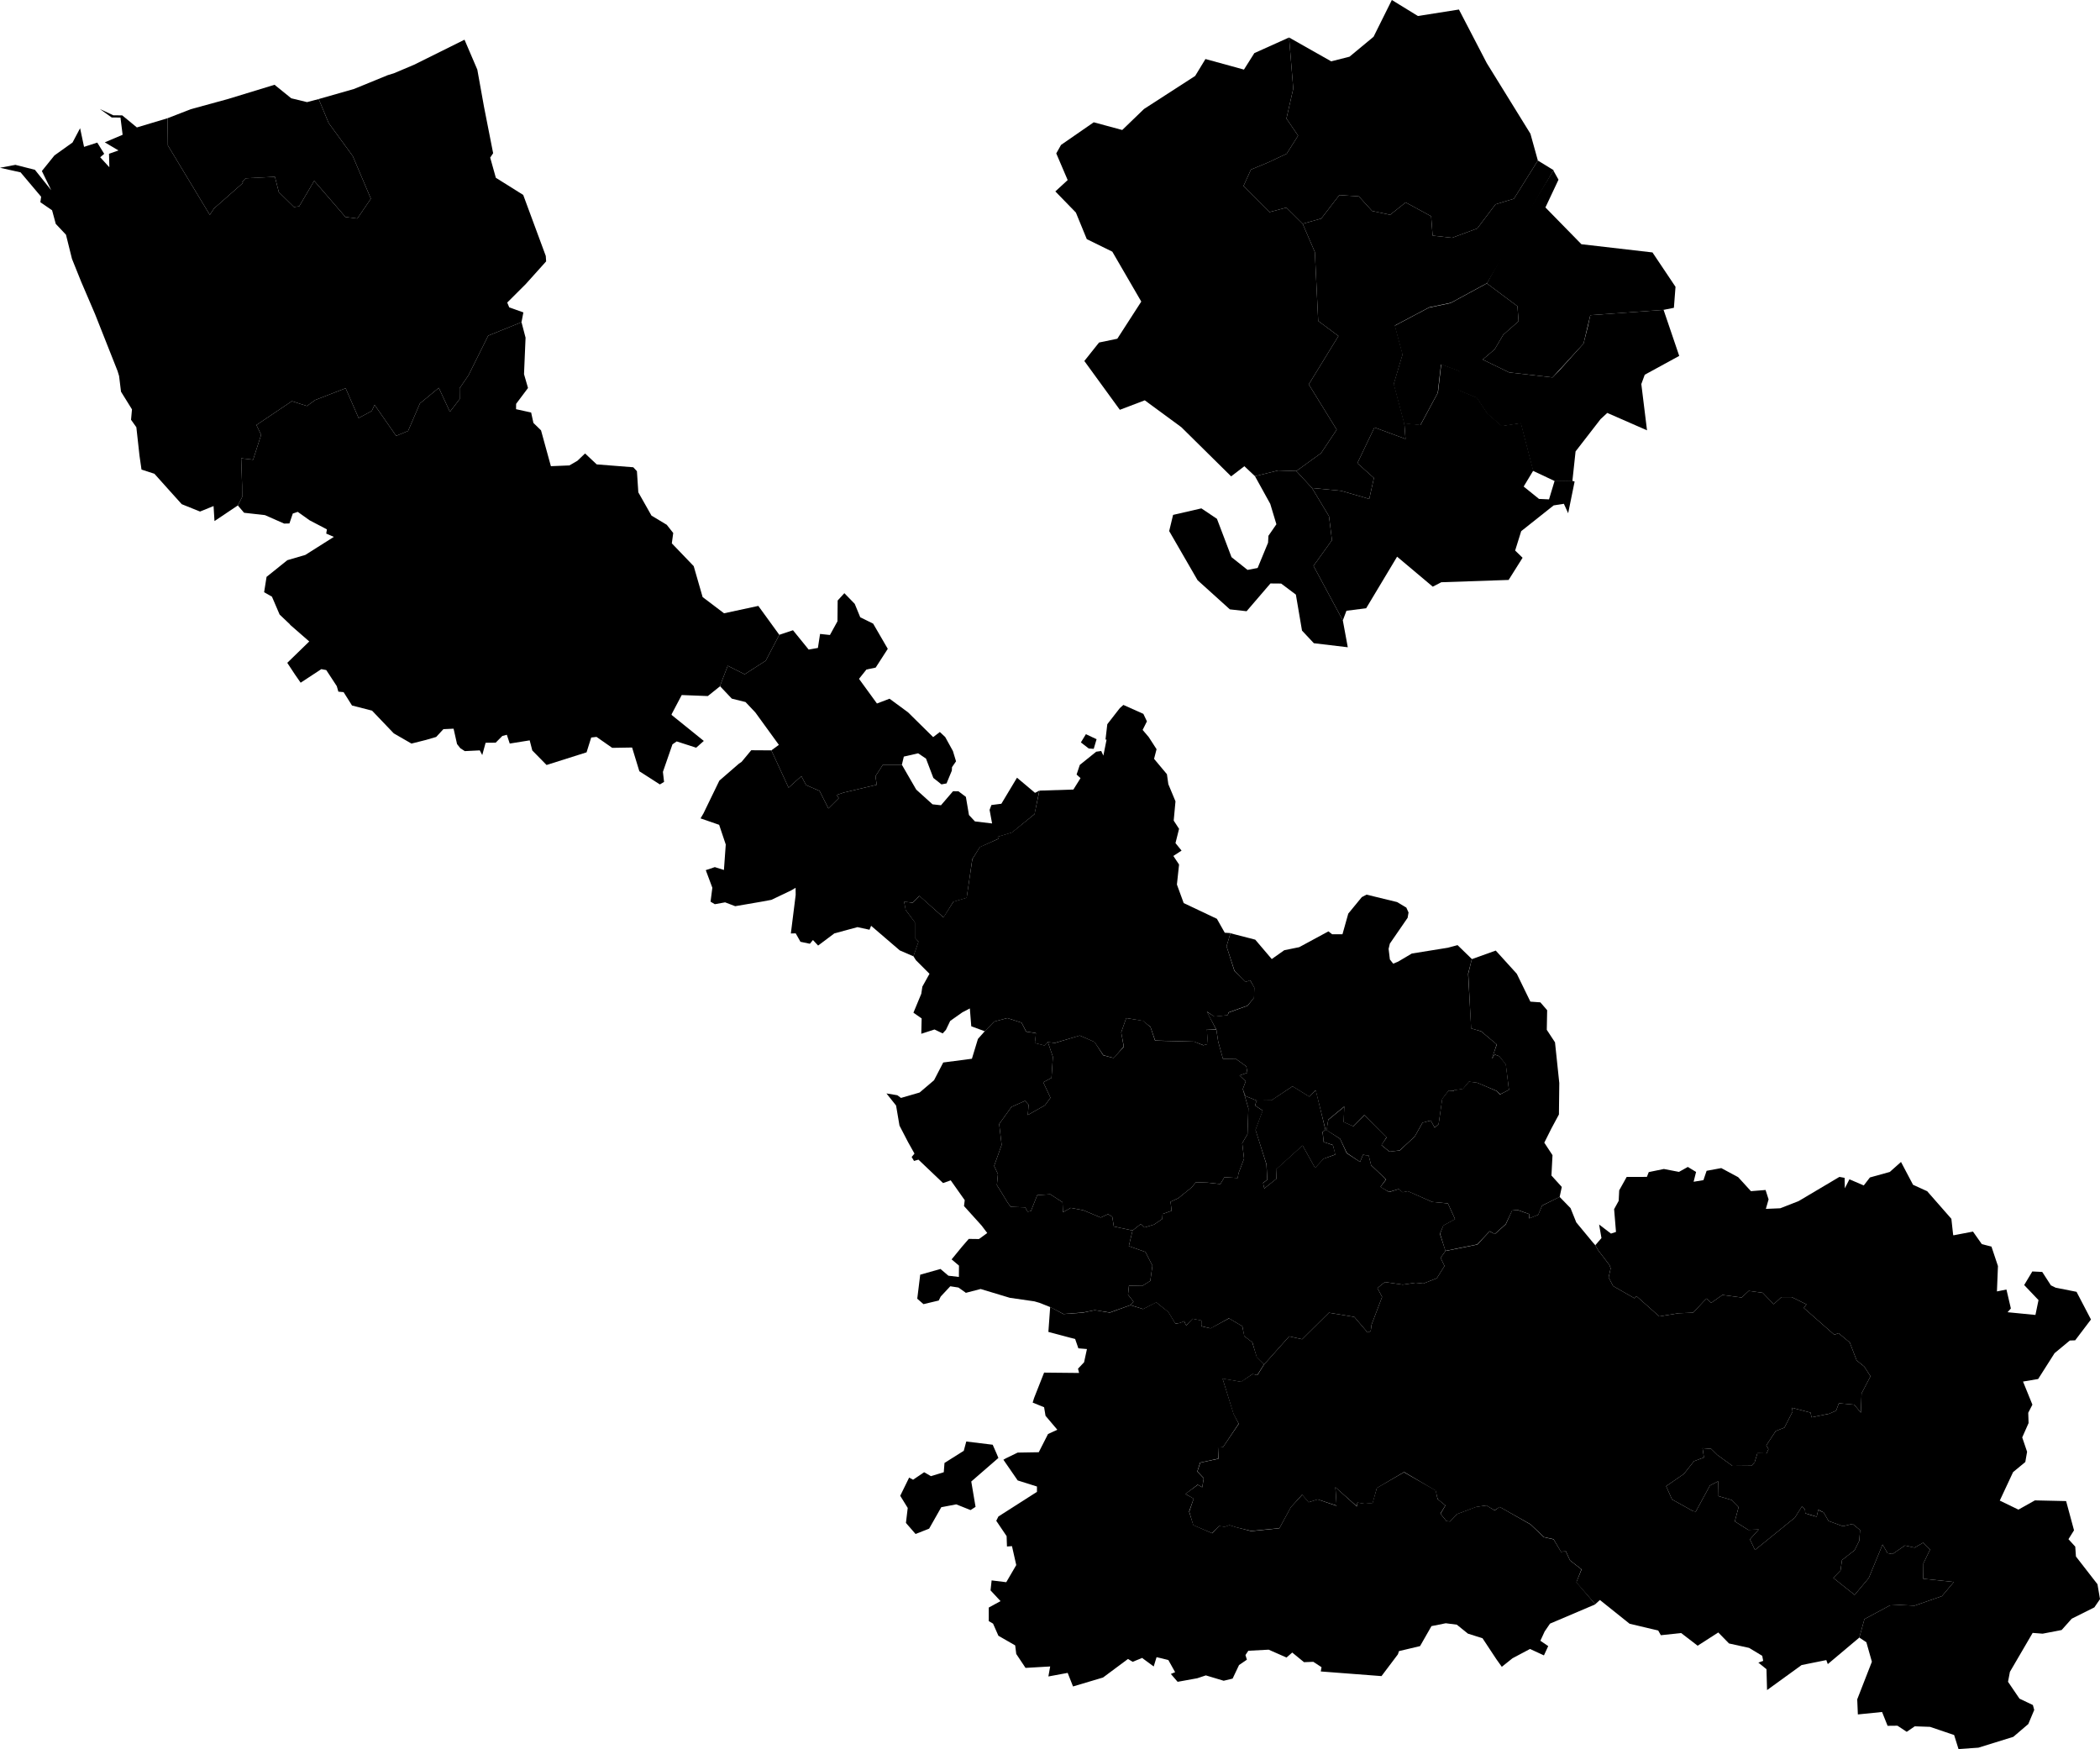 <svg xmlns="http://www.w3.org/2000/svg" version="1.1" xmlns:xlink="http://www.w3.org/1999/xlink" xmlns:svgjs="http://svgjs.dev/svgjs" viewBox="0 0 183.811 153.082"><path class="circo" id="id-059-01" d="M102.337 46.481L104.822 50.781L107.649 53.334L109.113 53.496L111.2 51.066L112.137 51.074L113.427 52.041L113.963 55.191L114.999 56.296L117.97 56.65L117.536 54.298L114.969 49.527L116.585 47.278L116.325 45.177L114.837 42.711L113.465 41.228L111.875 41.177L109.846 41.677L111.183 44.097L111.722 45.885L111.024 46.895L110.992 47.5L110.079 49.712L109.195 49.88L107.793 48.764L106.518 45.408L105.155 44.495L102.679 45.065L102.337 46.481z">
      <title id="t275">Première circonscription du Nord</title>
      <desc id="d275">Cantons de : Lille Centre, Lille Sud, Lille Sud-Est (moins les communes de Lezennes et Ronchin), commune de Loos</desc>
    </path><path class="circo" id="id-059-02" d="M118.808 40.541L120.258 41.834L119.848 43.667L117.386 42.958L114.837 42.711L116.325 45.177L116.585 47.278L114.969 49.527L117.536 54.298L117.853 53.456L119.578 53.237L122.287 48.722L125.408 51.347L126.156 50.96L132.048 50.758L133.27 48.817L132.619 48.185L133.149 46.489L135.989 44.234L136.884 44.094L137.26 44.921L137.825 42.144L137.649 42.094L136.08 42.066L135.584 43.707L134.706 43.667L133.365 42.583L134.208 41.185L133.13 37.022L131.458 37.278L130.21 36.202L129.273 34.794L127.71 34.148L127.735 32.456L126.151 31.875L125.864 34.357L124.344 37.184L122.919 37.043L123.024 38.415L120.303 37.414L118.808 40.541z">
      <title id="t276">Deuxième circonscription du Nord</title>
      <desc id="d276">Cantons de : Lille Est, Villeneuve-d'Ascq Nord, Villeneuve-d'Ascq Sud, Communes de Lezennes, Mons-en-Barœul et Ronchin</desc>
    </path><path class="circo" id="id-059-04" d="M113.465 41.228L111.875 41.177L109.846 41.677L108.919 40.804L107.76 41.692L103.406 37.393L100.201 35.037L98.018 35.867L94.911 31.595L96.198 29.979L97.797 29.647L99.895 26.395L97.359 22.026L95.126 20.93L94.17 18.601L92.373 16.754L93.452 15.76L92.454 13.426L92.872 12.683L95.734 10.703L98.228 11.378L100.134 9.539L104.612 6.646L105.512 5.166L108.881 6.091L109.791 4.649L112.83 3.281L113.198 7.758L112.601 10.378L113.621 11.875L112.62 13.456L110.975 14.228L109.493 14.843L108.838 16.285L111.113 18.565L112.598 18.17L114.021 19.585L115.087 22.059L115.381 28.09L117.153 29.408L114.554 33.642L117.001 37.605L115.631 39.661L113.465 41.228z">
      <title id="t278">Quatrième circonscription du Nord</title>
      <desc id="d278">Cantons de : Lille Nord, Lille Ouest, Quesnoy-sur-Deûle</desc>
    </path><path class="circo" id="id-059-07" d="M133.109 37.048L131.436 37.303L130.189 36.227L129.251 34.819L127.689 34.173L127.714 32.482L126.13 31.9L125.843 34.382L124.323 37.209L122.898 37.069L121.983 33.623L122.752 31.034L122.076 28.512L125.066 26.927L126.971 26.525L130.142 24.803L132.821 26.802L132.918 28.119L131.58 29.297L130.824 30.58L129.778 31.468L132.088 32.593L135.891 33.033L136.477 32.432L138.605 30.074L138.985 28.571L139.197 27.587L145.611 27.12L146.981 31.15L143.963 32.798L143.663 33.615L144.162 37.663L140.684 36.14L140.096 36.684L137.908 39.51L137.628 42.119L136.058 42.091L134.187 41.21L133.109 37.048z">
      <title id="t281">Septième circonscription du Nord</title>
      <desc id="d281">Cantons de : Lannoy (moins les communes de Anstaing, Baisieux, Chéreng, Forest-sur-Marque, Gruson, Sailly-lez-Lannoy, Tressin et Willems), Roubaix Ouest</desc>
    </path><path class="circo" id="id-059-08" d="M132.242 21.019L135.962 14.919L136.414 15.727L135.269 18.157L138.419 21.375L144.64 22.094L146.656 25.102L146.515 26.94L145.611 27.12L139.197 27.587L138.605 30.074L135.891 33.033L132.088 32.593L129.778 31.468L130.824 30.58L131.58 29.297L132.918 28.119L132.821 26.802L130.142 24.803L132.242 21.019z">
      <title id="t282">Huitième circonscription du Nord</title>
      <desc id="d282">Cantons de : Roubaix Centre, Roubaix Est, Roubaix Nord</desc>
    </path><path class="circo" id="id-059-09" d="M123.036 17.716L121.679 18.8L120.097 18.464L118.938 17.186L117.23 17.074L115.649 19.129L114.021 19.585L115.087 22.059L115.381 28.09L117.153 29.408L114.554 33.642L117.001 37.605L115.631 39.661L113.465 41.228L114.837 42.711L117.386 42.958L119.848 43.667L120.258 41.834L118.808 40.541L120.303 37.414L123.024 38.415L122.919 37.043L122.005 33.598L122.773 31.009L122.097 28.487L125.088 26.902L126.993 26.5L130.164 24.778L135.983 14.894L134.608 14.051L132.513 17.394L130.896 17.885L129.299 19.999L127.096 20.814L125.396 20.622L125.265 18.925L123.036 17.716z">
      <title id="t283">Neuvième circonscription du Nord</title>
      <desc id="d283">Cantons de : Lille Nord-Est (moins la commune de Mons-en-Barœul), Marcq-en-Barœul, Tourcoing Sud.</desc>
    </path><path class="circo" id="id-059-10" d="M112.601 10.378L113.621 11.875L112.62 13.456L110.975 14.228L109.493 14.843L108.838 16.285L111.113 18.565L112.598 18.17L114.021 19.585L115.649 19.129L117.23 17.074L118.938 17.186L120.097 18.464L121.679 18.8L123.036 17.716L125.265 18.925L125.396 20.622L127.096 20.814L129.299 19.999L130.896 17.885L132.513 17.394L134.608 14.051L133.956 11.704L130.138 5.528L127.699 0.834L124.109 1.401L121.827 0L120.226 3.219L118.122 4.962L116.519 5.369L112.83 3.281L113.198 7.758L112.601 10.378z">
      <title id="t284">Dixième circonscription du Nord</title>
      <desc id="d284">Cantons de : Tourcoing Nord, Tourcoing Nord-Est</desc>
    </path><path class="circo" id="id-059-03" d="M157.987 132.112L157.723 131.849L157.101 132.83L153.613 135.66L153.169 134.728L153.942 133.867L153.02 133.899L151.846 133.157L152.176 131.912L151.55 131.277L150.365 130.931L150.387 129.646L149.671 130.014L148.432 132.296L148.183 132.255L146.349 131.231L145.836 130.074L147.39 129.002L148.272 127.888L149.144 127.562L149.022 126.749L149.776 126.808L150.309 127.335L151.638 128.301L153.298 128.285L153.591 127.979L153.591 127.95L153.827 127.185L154.627 127.201L154.793 126.836L154.604 126.501L155.427 125.249L156.189 124.95L156.903 123.548L156.856 123.214L158.479 123.637L158.56 124.049L160.106 123.733L160.712 123.469L160.955 122.817L162.3 122.942L162.878 123.642L162.94 121.956L163.722 120.454L163.175 119.604L162.512 119.072L161.911 117.502L160.927 116.682L160.558 116.824L157.885 114.477L158.121 114.164L156.832 113.528L155.924 113.527L155.251 114.146L154.282 113.146L153.066 112.983L152.448 113.562L150.765 113.338L149.78 114.029L149.371 113.651L149.103 113.92L148.202 114.886L146.906 114.941L145.237 115.216L143.244 113.448L143.208 113.477L143.068 113.629L141.189 112.554L140.801 111.8L140.98 111.009L140.874 110.72L140 109.572L139.971 109.572L139.635 108.984L140.175 108.359L139.968 107.173L141.006 107.967L141.446 107.822L141.282 105.83L141.681 105.103L141.728 104.181L142.384 103.006L144.151 103.005L144.314 102.585L145.638 102.313L146.958 102.568L147.735 102.134L148.456 102.573L148.24 103.431L149.101 103.289L149.378 102.472L150.661 102.235L152.141 103.03L153.259 104.255L154.538 104.151L154.803 104.976L154.564 105.805L155.821 105.752L157.432 105.123L161.003 103.005L161.456 103.089L161.475 104.005L161.878 103.216L163.133 103.754L163.672 103.055L165.413 102.572L166.393 101.698L167.446 103.695L168.684 104.259L170.802 106.675L170.953 108.051L170.978 108.12L172.693 107.792L173.467 108.889L174.31 109.105L174.879 110.808L174.79 113.03L175.622 112.862L176.01 114.52L175.721 114.849L178.16 115.088L178.429 113.788L177.174 112.471L177.887 111.282L178.755 111.324L179.513 112.497L179.933 112.703L181.757 113.064L183.02 115.485L181.637 117.31L181.17 117.326L179.837 118.43L178.397 120.695L177.073 120.918L177.894 122.94L177.53 123.651L177.559 124.551L177.003 125.807L177.429 127.063L177.273 127.96L176.203 128.844L175.038 131.336L176.671 132.127L178.114 131.318L180.845 131.379L181.537 133.936L181.05 134.714L181.644 135.365L181.706 136.232L183.59 138.658L183.811 139.96L183.316 140.683L181.336 141.674L180.452 142.664L178.79 142.984L177.916 142.916L175.926 146.324L175.76 147.195L176.762 148.67L177.936 149.229L178.054 149.659L177.534 150.894L176.225 152.012L173.169 152.962L171.427 153.082L171.043 151.854L168.933 151.139L167.597 151.092L166.895 151.574L166.082 151.039L165.219 151.048L164.736 149.838L162.617 150.053L162.561 148.732L163.844 145.44L163.361 143.733L162.745 143.325L163.191 141.712L165.423 140.511L166.306 140.471L167.579 140.532L169.976 139.698L171.02 138.459L168.339 138.178L168.355 136.831L168.936 135.62L168.336 135.019L167.584 135.455L166.737 135.267L165.65 136.015L165.214 135.937L164.778 135.184L163.573 138.107L162.334 139.591L160.467 138.103L161.098 137.455L161.23 136.54L162.329 135.68L162.743 134.845L162.808 133.912L162.155 133.379L161.308 133.58L160.049 133.12L159.622 132.37L159.154 132.138L159.008 132.748L158.017 132.449L157.987 132.112z">
      <title id="t277">Troisième circonscription du Nord</title>
      <desc id="d277">Cantons de : Avesnes-sur-Helpe Nord, Bavay, Maubeuge Nord, Maubeuge Sud, Solre-le-Château, Trélon</desc>
    </path><path class="circo" id="id-059-05" d="M61.318 71.627L61.572 71.195L62.963 68.325L64.676 66.84L64.914 66.677L65.755 65.663L67.515 65.674L69.024 68.939L70.142 67.929L70.555 68.711L71.736 69.225L72.509 70.759L73.417 69.856L73.229 69.575L73.841 69.372L76.74 68.685L76.627 67.932L77.044 67.298L77.275 66.931L78.94 66.934L80.195 69.107L81.623 70.397L82.363 70.479L83.417 69.251L83.89 69.255L84.542 69.743L84.813 71.335L85.336 71.893L86.837 72.072L86.618 70.883L86.778 70.458L87.649 70.347L89.017 68.067L90.594 69.393L90.972 69.197L90.557 71.248L88.576 72.869L87.333 73.236L87.403 73.406L85.764 74.148L85.104 75.197L84.612 78.585L83.441 78.931L82.588 80.298L80.471 78.415L79.888 79.003L79.14 78.925L79.279 79.649L80.089 80.73L80.089 82.093L80.394 82.428L79.956 83.703L78.756 83.182L76.247 81.028L76.107 81.373L75.054 81.145L73.03 81.693L71.609 82.758L71.157 82.274L70.886 82.601L70.064 82.428L69.647 81.69L69.223 81.7L69.645 78.327L69.638 77.702L69.259 77.927L67.521 78.757L66.68 78.913L64.352 79.313L63.468 78.976L62.567 79.139L62.194 78.917L62.351 77.698L61.776 76.157L62.568 75.892L63.365 76.143L63.525 73.914L62.946 72.19L61.318 71.627z">
      <title id="t279">Cinquième circonscription du Nord</title>
      <desc id="d279">Cantons de : La Bassée, Haubourdin (moins la commune de Loos), Seclin Nord, Seclin Sud.</desc>
    </path><path class="circo" id="id-059-06" d="M98.327 61.697L98.014 61.979L96.921 63.385L96.764 64.729L96.858 64.729L96.577 66.135L96.389 65.729L95.952 65.791L94.514 66.947L94.233 67.791L94.577 68.104L93.952 69.104L90.983 69.197L90.546 71.26L88.577 72.854L87.327 73.229L87.389 73.416L85.764 74.135L85.108 75.197L84.608 78.572L83.452 78.916L82.577 80.291L80.483 78.416L79.889 79.01L79.139 78.916L79.264 79.635L80.077 80.729L80.077 82.104L80.389 82.416L79.952 83.697L80.171 84.041L81.358 85.229L80.733 86.354L80.639 86.979L79.952 88.635L80.671 89.135L80.639 90.479L81.796 90.104L82.514 90.447L82.796 90.135L83.171 89.354L84.233 88.604L84.889 88.26L85.014 89.822L86.202 90.26L87.014 89.416L88.171 89.104L89.421 89.51L89.827 90.291L90.671 90.416L90.577 91.291L91.421 91.51L91.702 91.197L92.296 91.291L94.514 90.635L95.796 91.197L96.577 92.354L97.483 92.604L98.358 91.604L98.139 90.354L98.577 89.104L100.046 89.354L100.702 89.885L101.108 91.072L104.514 91.166L105.327 91.479L105.733 91.385L105.639 90.072L106.452 90.104L105.639 88.541L106.296 88.979L107.452 88.854L107.546 88.604L109.202 88.01L109.764 87.322L109.796 86.447L109.421 85.791L109.014 85.947L108.046 84.979L107.358 82.822L107.702 81.666L107.202 81.635L106.514 80.416L103.608 79.041L103.014 77.416L103.202 75.666L102.702 74.916L103.421 74.447L102.889 73.791L103.202 72.541L102.733 71.822L102.889 70.135L102.264 68.635L102.139 67.76L101.014 66.416L101.233 65.572L100.546 64.51L100.014 63.885L100.389 63.135L100.077 62.479L98.327 61.697zM95.046 64.26L94.608 64.979L95.296 65.51L95.733 65.541L95.983 64.697L95.046 64.26z">
      <title id="t280">Sixième circonscription du Nord</title>
      <desc id="d280">Cantons de : Cysoing, Orchies, Pont-à-Marcq. , Communes de : Anstaing, Baisieux, Chéreng, Forest-sur-Marque, Gruson, Sailly-lez-Lannoy, Tressin, Willems.</desc>
    </path><path class="circo" id="id-059-11" d="M65.181 59.014L63.698 58.269L63.083 59.876L63.027 60.061L64.055 61.147L65.255 61.445L66.114 62.354L68.174 65.193L67.515 65.674L69.024 68.939L70.142 67.929L70.555 68.711L71.736 69.225L72.509 70.759L73.417 69.856L73.229 69.575L73.841 69.372L76.74 68.685L76.627 67.932L77.044 67.298L77.275 66.931L78.94 66.934L79.112 66.219L80.363 65.932L81.051 66.392L81.696 68.088L82.404 68.652L82.85 68.567L83.312 67.45L83.328 67.144L83.681 66.634L83.408 65.731L82.733 64.508L82.264 64.067L81.679 64.515L79.479 62.344L77.861 61.154L76.758 61.573L75.188 59.415L75.838 58.598L76.646 58.431L77.706 56.788L76.425 54.581L75.297 54.027L74.814 52.851L73.906 51.917L73.32 52.558L73.303 54.377L72.644 55.576L71.779 55.484L71.591 56.709L70.783 56.853L69.409 55.161L68.211 55.561L67.024 57.827L65.181 59.014z">
      <title id="t285">Onzième circonscription du Nord</title>
      <desc id="d285">Cantons de : Armentières, Lille Sud-Ouest, Lomme</desc>
    </path><path class="circo" id="id-059-12" d="M157.101 132.83L153.613 135.66L153.169 134.728L153.942 133.867L153.02 133.899L151.846 133.157L152.176 131.912L151.55 131.277L150.365 130.931L150.387 129.646L149.671 130.014L148.432 132.296L148.183 132.255L146.349 131.231L145.836 130.074L147.39 129.002L148.272 127.888L149.144 127.562L149.022 126.749L149.776 126.808L150.309 127.335L151.638 128.301L153.298 128.285L153.591 127.979L153.591 127.95L153.827 127.185L154.627 127.201L154.793 126.836L154.604 126.501L155.427 125.249L156.189 124.95L156.903 123.548L156.856 123.214L158.479 123.637L158.56 124.049L160.106 123.733L160.712 123.469L160.955 122.817L162.3 122.942L162.878 123.642L162.94 121.956L163.722 120.454L163.175 119.604L162.512 119.072L161.911 117.502L160.927 116.682L160.558 116.824L157.885 114.477L158.121 114.164L156.832 113.528L155.924 113.527L155.251 114.146L154.282 113.146L153.066 112.983L152.448 113.562L150.765 113.338L149.78 114.029L149.371 113.651L149.103 113.92L148.202 114.886L146.906 114.941L145.237 115.216L143.244 113.448L143.208 113.477L143.068 113.629L141.189 112.554L140.801 111.8L140.98 111.009L140.874 110.72L140 109.572L139.971 109.572L139.635 108.984L139.436 108.76L137.97 106.988L137.467 105.738L136.511 104.757L134.982 105.516L134.634 106.317L133.846 106.638L133.859 106.264L132.802 105.896L132.358 105.932L131.805 107.147L130.839 108.011L130.383 107.775L129.308 108.93L126.524 109.488L126.094 110.089L126.437 110.801L125.761 111.877L124.578 112.341L123.906 112.269L122.777 112.435L121.226 112.21L120.903 112.46L120.565 112.737L120.974 113.51L120.053 115.934L119.974 116.508L119.703 116.623L118.541 115.261L116.319 114.893L113.975 117.215L112.84 116.964L110.644 119.425L110.058 120.361L109.649 120.25L108.625 120.935L107.006 120.654L107.971 123.772L108.43 124.614L107.035 126.679L106.612 126.683L106.652 127.675L105.06 128.018L104.807 128.782L105.364 129.372L105.233 130.174L104.84 129.954L103.758 130.751L104.479 131.171L104.092 132.306L104.443 133.489L106.094 134.19L106.723 133.557L107.168 133.649L107.61 133.489L108.191 133.67L109.523 133.997L111.988 133.752L112.987 131.918L113.973 130.823L114.536 131.482L115.341 131.234L116.991 131.778L116.884 130.167L118.767 131.841L118.813 131.512L119.461 131.618L120.152 131.552L120.515 130.24L122.898 128.838L125.657 130.463L125.841 131.212L126.517 131.763L126.088 132.49L126.608 133.135L126.922 133.163L127.545 132.517L129.207 131.895L130.093 131.759L130.819 132.188L131.27 131.892L133.955 133.405L135.147 134.533L135.982 134.713L136.628 135.812L137.059 135.771L137.418 136.563L138.436 137.357L137.971 138.494L139.629 140.405L140.039 140.036L142.637 142.115L145.143 142.71L145.373 143.119L147.149 142.928L148.594 144.038L150.399 142.878L151.339 143.841L153.094 144.228L154.246 144.922L154.331 145.365L153.906 145.515L154.618 146.093L154.669 147.921L157.693 145.73L159.855 145.295L159.985 145.647L162.745 143.325L163.191 141.712L165.423 140.511L166.306 140.471L167.579 140.532L169.976 139.698L171.02 138.459L168.339 138.178L168.355 136.831L168.936 135.62L168.336 135.019L167.584 135.455L166.737 135.267L165.65 136.015L165.214 135.937L164.778 135.184L163.573 138.107L162.334 139.591L160.467 138.103L161.098 137.455L161.23 136.54L162.329 135.68L162.743 134.845L162.808 133.912L162.155 133.379L161.308 133.58L160.049 133.12L159.622 132.37L159.358 132.257L159.154 132.138L159.008 132.748L158.548 132.619L158.017 132.449L157.987 132.112L157.723 131.849L157.651 131.958L157.101 132.83z">
      <title id="t286">Douzième circonscription du Nord</title>
      <desc id="d286">Cantons de : Avesnes-sur-Helpe Sud, Berlaimont, Carnières, Hautmont, Landrecies, Le Quesnoy Est, Le Quesnoy Ouest, Solesmes</desc>
    </path><path class="circo" id="id-059-13" d="M21.499 15.606L21.206 15.921L21.273 16.004L18.736 18.241L18.364 18.807L14.693 12.729L14.662 10.349L16.704 9.556L19.951 8.667L24.03 7.42L25.491 8.602L26.876 8.938L27.894 8.669L28.766 10.764L30.876 13.658L32.462 17.391L31.276 19.129L30.235 18.99L27.501 15.826L26.187 18.058L25.73 18.118L24.404 16.814L24.063 15.474L21.499 15.606z">
      <title id="t287">Treizième circonscription du Nord</title>
      <desc id="d287">Cantons de : Coudekerque-Branche, Dunkerque Ouest, Grande-Synthe</desc>
    </path><path class="circo" id="id-059-14" d="M21.206 15.921L21.273 16.004L18.736 18.241L18.364 18.807L14.693 12.729L14.662 10.349L11.981 11.154L10.7 10.098L9.915 10.091L8.733 9.536L9.776 10.281L10.545 10.289L10.733 11.796L9.172 12.457L10.37 13.167L9.543 13.459L9.571 14.638L8.77 13.764L9.121 13.463L8.514 12.48L7.357 12.854L7.011 11.222L6.35 12.472L4.763 13.606L3.665 14.969L4.485 16.652L3.056 14.862L1.348 14.428L0 14.683L1.802 15.085L3.601 17.22L3.533 17.7L4.559 18.404L4.881 19.594L5.775 20.544L6.299 22.652L7.107 24.663L8.316 27.483L10.29 32.47L10.424 32.911L10.592 34.283L11.552 35.828L11.47 36.74L11.935 37.393L12.211 39.89L12.386 41.099L13.515 41.465L14.879 42.986L15.906 44.127L17.508 44.772L18.693 44.291L18.774 45.605L20.817 44.238L21.197 43.501L21.191 42.517L21.111 40.111L22.155 40.237L22.857 38.052L22.443 37.2L25.547 35.111L26.867 35.533L27.597 35.006L30.253 33.98L31.389 36.586L32.537 35.974L32.786 35.436L34.675 38.149L35.72 37.717L36.755 35.309L38.408 33.947L39.38 36.043L40.237 34.924L40.228 33.984L41.013 32.834L42.73 29.381L45.647 28.198L45.811 27.342L44.574 26.905L44.397 26.48L46.011 24.871L47.803 22.877L47.771 22.401L45.796 17.06L43.4 15.559L42.906 13.793L43.164 13.411L42.363 9.339L41.779 6.092L40.658 3.475L36.245 5.666L34.474 6.415L33.935 6.58L30.994 7.784L27.894 8.669L28.766 10.764L30.876 13.658L32.462 17.391L31.276 19.129L30.235 18.99L27.501 15.826L26.187 18.058L25.73 18.118L24.404 16.814L24.063 15.474L21.499 15.606L21.206 15.921z">
      <title id="t288">Quatorzième circonscription du Nord</title>
      <desc id="d288">Cantons de : Bergues, Bourbourg, Dunkerque Est, Gravelines, Hondschoote, Wormhout</desc>
    </path><path class="circo" id="id-059-15" d="M58.362 45.932L57.023 45.127L55.872 43.092L55.749 41.239L55.431 40.897L52.228 40.644L51.211 39.688L50.543 40.327L49.842 40.735L48.219 40.802L47.356 37.666L46.69 37.016L46.49 36.104L45.17 35.814L45.175 35.347L46.216 33.958L45.867 32.747L46.002 29.554L45.647 28.198L42.73 29.381L41.013 32.834L40.228 33.984L40.237 34.924L39.38 36.043L38.408 33.947L36.755 35.309L35.72 37.717L34.675 38.149L32.786 35.436L32.537 35.974L31.389 36.586L30.253 33.98L27.597 35.006L26.867 35.533L25.547 35.111L22.443 37.2L22.857 38.052L22.155 40.237L21.111 40.111L21.191 42.517L21.197 43.501L20.817 44.238L21.365 44.879L23.193 45.085L24.873 45.826L25.332 45.815L25.627 44.948L26.062 44.8L27.101 45.54L28.613 46.331L28.555 46.702L29.221 46.99L26.726 48.568L25.154 49.028L23.332 50.488L23.118 51.835L23.802 52.22L24.475 53.788L25.387 54.654L25.387 54.678L27.069 56.143L25.145 58.013L25.812 59.026L26.316 59.752L28.126 58.564L28.558 58.647L29.479 60.053L29.617 60.536L30.076 60.579L30.811 61.748L32.565 62.197L34.466 64.187L36.016 65.08L37.296 64.758L38.178 64.5L38.81 63.818L39.702 63.777L40.005 65.124L40.294 65.489L40.684 65.74L41.994 65.675L42.211 66.086L42.505 65.009L43.386 65.001L43.97 64.412L44.363 64.309L44.617 65.078L46.363 64.799L46.591 65.682L47.84 66.954L51.341 65.847L51.748 64.55L52.212 64.495L53.586 65.454L55.327 65.425L55.962 67.504L57.757 68.656L58.125 68.436L58.024 67.558L58.86 65.146L59.231 64.891L60.935 65.441L61.604 64.849L58.776 62.567L58.806 62.471L59.67 60.832L61.955 60.921L63.027 60.061L63.083 59.876L63.698 58.269L65.181 59.014L67.024 57.827L68.211 55.561L66.375 53.031L63.375 53.677L61.5 52.257L60.719 49.549L58.804 47.555L58.927 46.651L58.362 45.932z">
      <title id="t289">Quinzième circonscription du Nord</title>
      <desc id="d289">Cantons de : Bailleul Nord-Est, Bailleul Sud-Ouest, Cassel, Hazebrouck Nord, Hazebrouck Sud, Merville, Steenvoorde</desc>
    </path><path class="circo" id="id-059-16" d="M91.314 94.724L92.036 94.342L92.158 92.497L91.71 91.183L92.309 91.293L94.507 90.632L95.804 91.192L96.566 92.366L97.47 92.598L98.371 91.616L98.137 90.361L98.574 89.109L100.055 89.342L100.704 89.899L101.1 91.085L104.524 91.162L105.319 91.488L105.725 91.371L105.624 90.075L106.467 90.119L106.627 91.164L107.047 92.68L108.205 92.696L109.087 93.333L109.182 93.886L108.497 94.128L109.036 94.638L108.788 95.302L108.789 95.349L109.271 96.999L109.192 99.265L108.73 100.058L108.892 101.411L108.4 102.701L108.34 103.103L107.171 103.033L106.817 103.633L105.693 103.508L104.676 103.474L104.3 103.93L103.123 104.877L102.457 105.178L102.548 105.974L101.76 106.251L101.73 106.689L101.013 107.176L100.176 107.429L99.861 107.12L99.131 107.697L97.493 107.346L97.355 106.492L96.982 106.265L96.346 106.563L94.829 105.926L93.72 105.717L93.039 106.097L93.001 105.222L91.928 104.527L90.786 104.604L90.239 105.992L89.947 106.049L89.732 105.672L88.469 105.626L88.212 105.277L87.531 104.163L87.256 103.724L87.348 102.76L87.016 102.043L87.672 100.205L87.457 98.378L88.533 96.878L89.72 96.351L90.031 96.693L89.964 97.588L91.467 96.735L91.947 96.079L91.314 94.724z">
      <title id="t290">Seizième circonscription du Nord</title>
      <desc id="d290">Canton de Marchiennes, Communes de : Anhiers, Aniche, Auberchicourt, Dechy, Ecaillon, Flines-lez-Râches, Guesnain, Lallaing, Lewarde, Loffre, Masny, Montigny-en-Ostrevent, Sin-le-Noble, Waziers</desc>
    </path><path class="circo" id="id-059-17" d="M88.389 113.588L85.832 112.817L84.531 113.155L84.501 113.119L83.891 112.689L83.177 112.578L82.34 113.476L82.166 113.826L80.831 114.143L80.287 113.667L80.545 111.565L82.319 111.064L83.013 111.654L83.93 111.762L83.939 110.77L83.294 110.226L84.212 109.105L84.795 108.433L85.689 108.444L86.413 107.917L85.915 107.26L84.378 105.557L84.442 105.043L83.216 103.307L82.545 103.546L80.391 101.496L80.004 101.609L79.797 101.263L80.043 100.966L79.484 99.967L78.731 98.516L78.433 96.759L77.591 95.701L78.543 95.859L78.861 96.094L80.49 95.622L81.756 94.546L82.56 92.993L85.071 92.664L85.598 90.93L86.199 90.252L87.025 89.407L88.173 89.107L89.419 89.512L89.816 90.293L90.685 90.424L90.58 91.286L91.417 91.5L91.71 91.183L92.158 92.497L92.036 94.342L91.314 94.724L91.947 96.079L91.467 96.735L89.964 97.588L90.031 96.693L89.72 96.351L88.533 96.878L87.457 98.378L87.672 100.205L87.016 102.043L87.348 102.76L87.256 103.724L87.531 104.163L88.212 105.277L88.469 105.626L89.732 105.672L89.947 106.049L90.239 105.992L90.786 104.604L91.928 104.527L93.001 105.222L93.039 106.097L93.72 105.717L94.829 105.926L96.346 106.563L96.982 106.265L97.355 106.492L97.493 107.346L99.131 107.697L98.804 109.063L100.26 109.577L100.87 110.774L100.684 112.106L99.98 112.548L98.815 112.528L98.735 113.312L99.217 113.932L98.951 114.224L97.128 114.874L95.824 114.667L94.781 114.874L93.077 115.003L91.92 114.397L90.991 114.029L90.538 113.898L88.389 113.588z">
      <title id="t291">Dix-septième circonscription du Nord</title>
      <desc id="d291">Cantons de : Arleux, Douai Nord (moins les communes de Anhiers, Flines-lez-Raches, Lallaing, Sin-le-Noble, Waziers), Douai Nord-Est, Douai Sud (moins les communes de Aniche, Auberchicourt, Dechy, Ecaillon, Guesnain, Lewarde, Loffre, Masny, Montigny-en-Ostreven), Douai Sud-Ouest.</desc>
    </path><path class="circo" id="id-059-18" d="M101.202 113.979L100.046 114.572L98.952 114.229L97.139 114.885L95.827 114.666L94.796 114.885L93.077 115.01L91.921 114.385L91.764 116.572L94.108 117.197L94.389 118.01L95.139 118.072L94.889 119.229L94.358 119.791L94.452 120.166L91.389 120.135L90.514 122.354L90.389 122.76L91.389 123.166L91.514 123.916L92.546 125.135L91.733 125.51L90.921 127.104L89.077 127.135L88.046 127.635L87.827 127.76L89.077 129.572L90.764 130.104L90.764 130.572L87.389 132.729L87.202 133.104L88.108 134.447L88.139 135.354L88.577 135.322L88.952 136.979L88.077 138.479L86.796 138.322L86.702 139.197L87.577 140.135L86.546 140.697L86.546 141.885L86.921 142.104L87.389 143.166L88.858 144.01L88.952 144.76L89.764 145.979L91.921 145.854L91.764 146.729L93.452 146.416L93.921 147.604L96.546 146.822L98.733 145.197L99.139 145.447L99.983 145.104L100.046 145.166L100.983 145.854L101.233 145.041L101.639 145.135L102.264 145.291L102.858 146.354L102.483 146.51L103.077 147.197L104.796 146.885L105.546 146.635L107.108 147.104L107.889 146.916L108.452 145.729L109.139 145.26L109.014 144.854L109.264 144.479L111.046 144.385L112.608 145.072L113.108 144.635L114.139 145.479L114.952 145.447L115.671 145.916L115.608 146.291L120.921 146.697L122.358 144.791L122.452 144.51L124.296 144.072L125.296 142.322L126.546 142.072L127.514 142.197L128.483 142.979L129.764 143.385L130.983 145.229L131.452 145.885L132.389 145.135L133.921 144.322L135.139 144.885L135.514 144.072L134.827 143.604L135.202 142.791L135.671 142.104L136.483 141.76L139.639 140.416L137.983 138.479L138.421 137.354L137.421 136.572L137.046 135.76L136.639 135.822L135.983 134.729L135.139 134.541L133.952 133.416L131.264 131.885L130.827 132.197L130.108 131.76L129.202 131.885L127.546 132.51L126.921 133.166L126.608 133.135L126.077 132.479L126.514 131.76L125.827 131.197L125.671 130.447L122.889 128.854L120.514 130.229L120.139 131.541L119.452 131.604L118.827 131.51L118.764 131.854L116.889 130.166L116.983 131.791L115.327 131.229L114.546 131.479L113.983 130.822L112.983 131.916L111.983 133.76L109.514 134.01L108.202 133.666L107.608 133.479L107.171 133.635L106.733 133.541L106.108 134.197L104.452 133.479L104.077 132.291L104.483 131.166L103.764 130.76L104.827 129.947L105.233 130.166L105.358 129.385L104.796 128.791L105.046 128.01L106.639 127.666L106.608 126.697L107.046 126.666L108.421 124.604L107.983 123.76L107.014 120.666L108.639 120.947L109.639 120.26L110.046 120.354L110.639 119.416L110.014 118.791L109.608 117.479L108.921 116.947L108.733 116.072L107.577 115.385L105.952 116.26L105.139 116.072L105.171 115.572L104.389 115.416L103.827 116.01L103.639 115.635L103.264 115.791L102.889 115.854L102.264 114.822L101.202 113.979zM84.577 126.166L84.358 126.979L82.671 128.041L82.608 128.854L81.483 129.197L80.889 128.854L79.921 129.51L79.577 129.322L78.796 130.916L79.452 131.979L79.296 133.291L80.139 134.26L81.327 133.791L82.389 131.916L83.702 131.666L84.952 132.166L85.389 131.885L85.014 129.666L87.389 127.604L87.233 127.229L86.889 126.447L84.577 126.166z">
      <title id="t292">Dix-huitième circonscription du Nord</title>
      <desc id="d292">Cantons de : Cambrai Est, Cambrai Ouest, Le Cateau-Cambrésis, Clary, Marcoing</desc>
    </path><path class="circo" id="id-059-19" d="M110 118.796L109.62 117.492L108.906 116.939L108.74 116.077L107.564 115.381L105.967 116.266L105.149 116.067L105.159 115.583L104.395 115.424L103.818 116.013L103.654 115.636L103.272 115.791L102.878 115.848L102.258 114.833L101.213 113.993L100.057 114.574L98.951 114.224L99.217 113.932L98.735 113.312L98.815 112.528L99.98 112.548L100.684 112.106L100.87 110.774L100.26 109.577L98.804 109.063L99.131 107.697L99.861 107.12L100.176 107.429L101.013 107.176L101.73 106.689L101.76 106.251L102.548 105.974L102.457 105.178L103.123 104.877L104.3 103.93L104.676 103.474L105.693 103.508L106.817 103.633L107.171 103.033L108.34 103.103L108.4 102.701L108.892 101.411L108.73 100.058L109.192 99.265L109.271 96.999L108.789 95.349L109.011 95.927L109.994 96.324L109.85 96.755L110.527 97.211L109.899 98.894L110.852 101.916L110.919 103.256L110.556 103.528L110.664 104.02L111.733 103.161L111.691 102.341L114.013 100.246L115.107 102.215L115.846 101.417L116.875 101.055L116.668 100.216L115.856 99.948L115.774 99.067L116.021 98.88L116.123 98.911L117.297 99.673L117.876 100.931L119.045 101.697L119.294 101.084L119.8 101.128L120.018 101.992L121.313 103.222L120.834 103.874L121.586 104.333L122.43 104.07L122.777 104.344L123.229 104.251L125.348 105.192L126.734 105.327L127.36 106.707L126.333 107.268L126.035 107.991L126.524 109.488L126.094 110.089L126.437 110.801L125.761 111.877L124.578 112.341L123.906 112.269L122.777 112.435L121.226 112.21L120.903 112.46L120.565 112.737L120.974 113.51L120.053 115.934L119.974 116.508L119.703 116.623L118.541 115.261L116.319 114.893L113.975 117.215L112.84 116.964L110.644 119.425L110 118.796z">
      <title id="t293">Dix-neuvième circonscription du Nord</title>
      <desc id="d293">Cantons de : Bouchain, Denain, Valenciennes Sud (moins la commune de Valenciennes)</desc>
    </path><path class="circo" id="id-059-20" d="M128.055 95.303L127.259 95.427L127.253 95.475L126.798 95.455L126.241 96.177L125.921 98.387L125.576 98.684L125.228 98.069L124.505 98.268L123.827 99.475L122.509 100.69L121.619 100.793L120.914 100.216L121.364 99.556L119.413 97.591L118.441 98.574L117.602 98.205L117.665 96.841L116.261 98L116.123 98.911L116.021 98.88L115.157 95.42L114.606 95.986L113.132 95.077L111.294 96.304L109.994 96.324L109.011 95.927L108.789 95.349L108.788 95.302L109.036 94.638L108.497 94.128L109.182 93.886L109.087 93.333L108.205 92.696L107.047 92.68L106.627 91.164L106.467 90.119L105.631 88.554L106.302 88.97L107.451 88.848L107.559 88.615L109.208 88.02L109.754 87.326L109.789 86.448L109.434 85.801L109.006 85.949L108.058 84.974L107.359 82.824L107.698 81.681L109.87 82.242L111.315 83.94L112.408 83.168L113.719 82.899L116.276 81.516L116.6 81.77L117.505 81.77L118.013 79.962L119.197 78.519L119.613 78.301L122.291 78.953L123.095 79.435L123.288 79.863L123.209 80.327L121.653 82.587L121.543 83.045L121.656 83.976L121.946 84.344L122.379 84.163L123.572 83.457L126.732 82.948L127.579 82.721L128.83 83.937L128.501 85.219L128.772 90.008L129.638 90.265L131.003 91.405L130.583 92.676L130.823 92.293L131.246 92.453L131.807 93.152L132.078 95.385L131.309 95.777L130.979 95.468L129.291 94.764L128.581 94.675L128.055 95.303z">
      <title id="t294">Vingtième circonscription du Nord</title>
      <desc id="d294">Cantons de : Anzin (moins la commune de Saint-Saulve), Saint-Amand-les-Eaux-Rive droite, Saint-Amand-les-Eaux-Rive gauche, Communes de : Escautpont, Fresnes-sur-Escaut, Hergnies, Odomez, Vicq, Vieux-Condé</desc>
    </path><path class="circo" id="id-059-21" d="M130.921 83.197L128.827 83.947L128.514 85.229L128.764 90.01L129.639 90.26L131.014 91.416L130.577 92.666L130.827 92.291L131.233 92.447L131.796 93.166L132.077 95.385L131.296 95.791L130.983 95.479L129.296 94.76L128.577 94.666L128.046 95.291L127.264 95.416L127.264 95.479L126.796 95.447L126.233 96.166L125.921 98.385L125.577 98.697L125.233 98.072L124.514 98.26L123.827 99.479L122.514 100.697L121.608 100.791L120.921 100.229L121.358 99.541L119.421 97.604L118.452 98.572L117.608 98.197L117.671 96.854L116.264 98.01L116.108 98.916L117.296 99.666L117.889 100.916L119.046 101.697L119.296 101.072L119.796 101.135L120.014 101.979L121.327 103.229L120.827 103.885L121.577 104.322L122.421 104.072L122.764 104.354L123.233 104.26L125.358 105.197L126.733 105.322L127.358 106.697L126.327 107.26L126.046 107.979L126.514 109.479L129.296 108.916L130.389 107.76L130.827 108.01L131.796 107.135L132.358 105.947L132.796 105.885L133.858 106.26L133.858 106.635L134.639 106.322L134.983 105.51L136.514 104.76L136.702 103.885L135.796 102.885L135.889 101.104L135.171 100.01L135.796 98.76L136.452 97.541L136.483 94.791L136.108 91.229L135.389 90.135L135.421 88.416L134.827 87.729L133.952 87.666L132.764 85.229L130.921 83.197zM113.139 95.072L111.296 96.291L109.983 96.322L109.858 96.76L110.514 97.197L109.889 98.885L110.858 101.916L110.921 103.26L110.546 103.541L110.671 104.01L111.733 103.166L111.702 102.354L114.014 100.26L115.108 102.229L115.858 101.416L116.889 101.041L116.671 100.229L115.858 99.947L115.764 99.072L116.014 98.885L115.171 95.416L114.608 95.979L113.139 95.072z">
      <title id="t295">Vingt-et-unième circonscription du Nord</title>
      <desc id="d295">Cantons de : Condé-sur-l'Escaut (moins les communes de Escautpont, Fresnes-sur-Escaut, Hergnies, Odomez, Vicq, Vieux-Condé), Valenciennes Est, Valenciennes Nord, Commune de Valenciennes (partie comprise dans le canton de Valenciennes Sud), Commune de Saint-Saulve</desc>
    </path></svg>